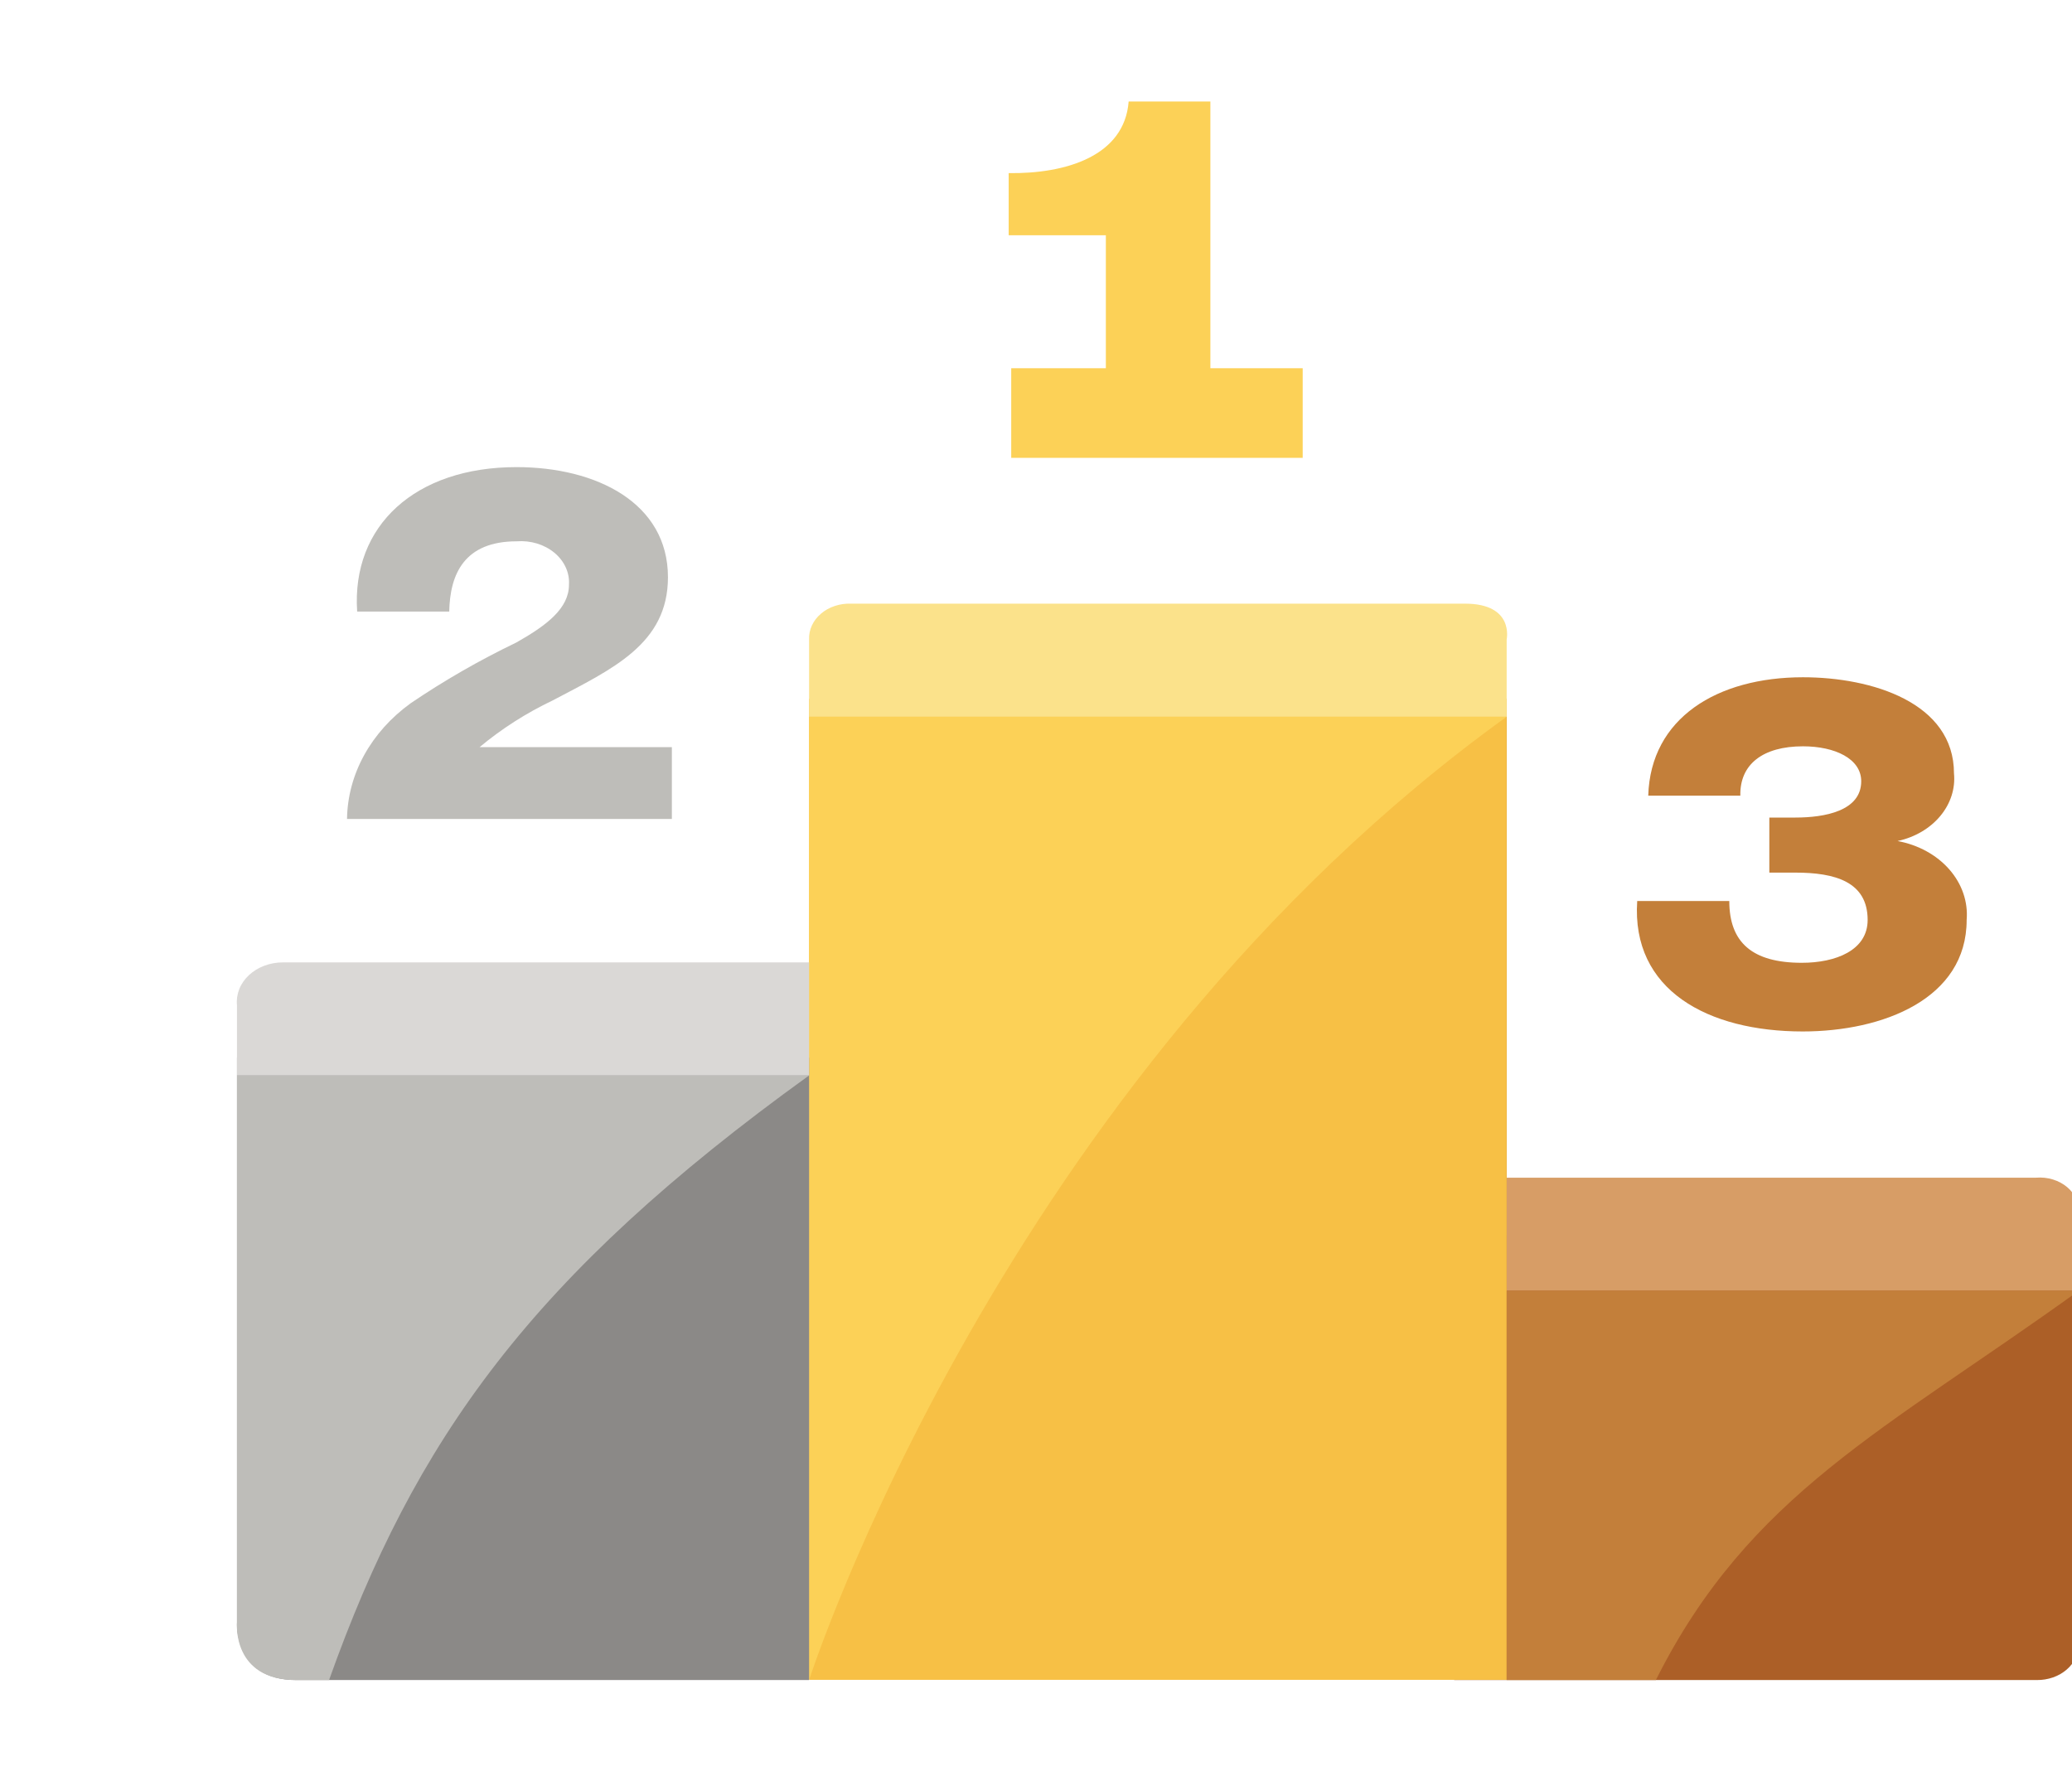 <svg width="70" height="60" viewBox="0 0 70 60" fill="none" xmlns="http://www.w3.org/2000/svg">
<g clip-path="url(#clip0_47_249)">
<path d="M47.245 23.609V35.255L49.127 35.182V56.762H68.813C69 56.764 69.186 56.733 69.359 56.673C69.532 56.612 69.689 56.522 69.821 56.408C69.953 56.294 70.057 56.159 70.127 56.01C70.197 55.862 70.232 55.702 70.228 55.542V41.735H50.901V23.609H47.245Z" fill="#AC5F27"/>
<path d="M50.901 43.609V39.789H68.79C68.981 39.774 69.174 39.794 69.355 39.85C69.536 39.905 69.7 39.994 69.837 40.109C69.974 40.225 70.08 40.364 70.148 40.519C70.215 40.673 70.243 40.838 70.228 41.002V43.609H50.901Z" fill="#D79D66"/>
<path d="M50.901 23.609H27.334V56.755H50.901V23.609Z" fill="#F7C045"/>
<path d="M27.334 56.762V24.215H50.901C33.844 36.509 27.334 56.762 27.334 56.762Z" fill="#FCD157"/>
<path d="M27.334 24.215V21.602C27.328 21.441 27.36 21.281 27.429 21.132C27.497 20.983 27.602 20.847 27.735 20.734C27.867 20.62 28.026 20.532 28.201 20.474C28.376 20.415 28.562 20.389 28.75 20.395H49.493C51.165 20.395 50.901 21.602 50.901 21.602V24.215H27.334Z" fill="#FBE28B"/>
<path d="M27.334 56.762H10.005C7.882 56.762 8.006 54.815 8.006 54.815V35.735H27.334V56.762Z" fill="#8B8987"/>
<path d="M8.006 54.815V36.335H27.334C17.939 43.109 14.011 48.642 11.117 56.762H10.005C7.82 56.762 8.006 54.815 8.006 54.815Z" fill="#BEBDB9"/>
<path d="M8.006 36.335V33.969C7.987 33.784 8.013 33.597 8.082 33.421C8.151 33.245 8.263 33.084 8.409 32.947C8.556 32.81 8.734 32.701 8.932 32.627C9.131 32.553 9.345 32.514 9.562 32.515H27.334V36.335H8.006Z" fill="#DAD8D6"/>
<path d="M11.724 27.669C11.734 26.924 11.931 26.189 12.301 25.515C12.672 24.841 13.207 24.243 13.871 23.762C14.996 22.998 16.19 22.311 17.441 21.709C18.483 21.122 19.222 20.549 19.222 19.755C19.235 19.556 19.198 19.356 19.113 19.17C19.028 18.983 18.898 18.815 18.73 18.676C18.563 18.537 18.362 18.43 18.142 18.363C17.923 18.297 17.689 18.271 17.456 18.289C15.691 18.289 15.201 19.389 15.177 20.662H12.066C11.872 17.755 14.034 15.782 17.448 15.782C20.155 15.782 22.566 16.995 22.566 19.502C22.566 21.762 20.684 22.602 18.677 23.662C17.775 24.092 16.943 24.624 16.204 25.242H22.698V27.669H11.724Z" fill="#BEBDB9"/>
<path d="M59.775 27.622C60.071 27.622 60.366 27.622 60.654 27.622C61.642 27.622 62.879 27.402 62.879 26.395C62.879 25.635 61.992 25.215 60.911 25.215C59.557 25.215 58.772 25.822 58.795 26.882H55.684C55.762 24.255 58.017 22.882 60.911 22.882C63.244 22.882 66.013 23.742 66.013 26.129C66.063 26.641 65.898 27.153 65.549 27.571C65.2 27.99 64.689 28.289 64.107 28.415C64.806 28.544 65.427 28.885 65.856 29.375C66.285 29.865 66.492 30.471 66.441 31.082C66.441 33.749 63.61 34.849 60.903 34.849C57.699 34.849 55.108 33.455 55.311 30.442H58.422C58.422 31.842 59.2 32.529 60.872 32.529C62.015 32.529 63.096 32.109 63.096 31.082C63.096 29.789 61.992 29.482 60.654 29.482C60.366 29.482 60.071 29.482 59.775 29.482V27.622Z" fill="#C37F3A"/>
<path d="M40.891 12.442V3.429H38.13C37.99 5.275 36.006 5.875 34.077 5.849V7.949H37.36V12.442H34.163V15.469H44.01V12.442H40.891Z" fill="#FCD157"/>
<path d="M50.901 56.762V43.609H70.228C63.68 48.329 59.099 50.469 55.941 56.762H50.901Z" fill="#C37F3A"/>
</g>
<defs>
<clipPath id="clip0_47_249">
<rect width="70" height="60" fill="white"/>
</clipPath>
</defs>
</svg>
